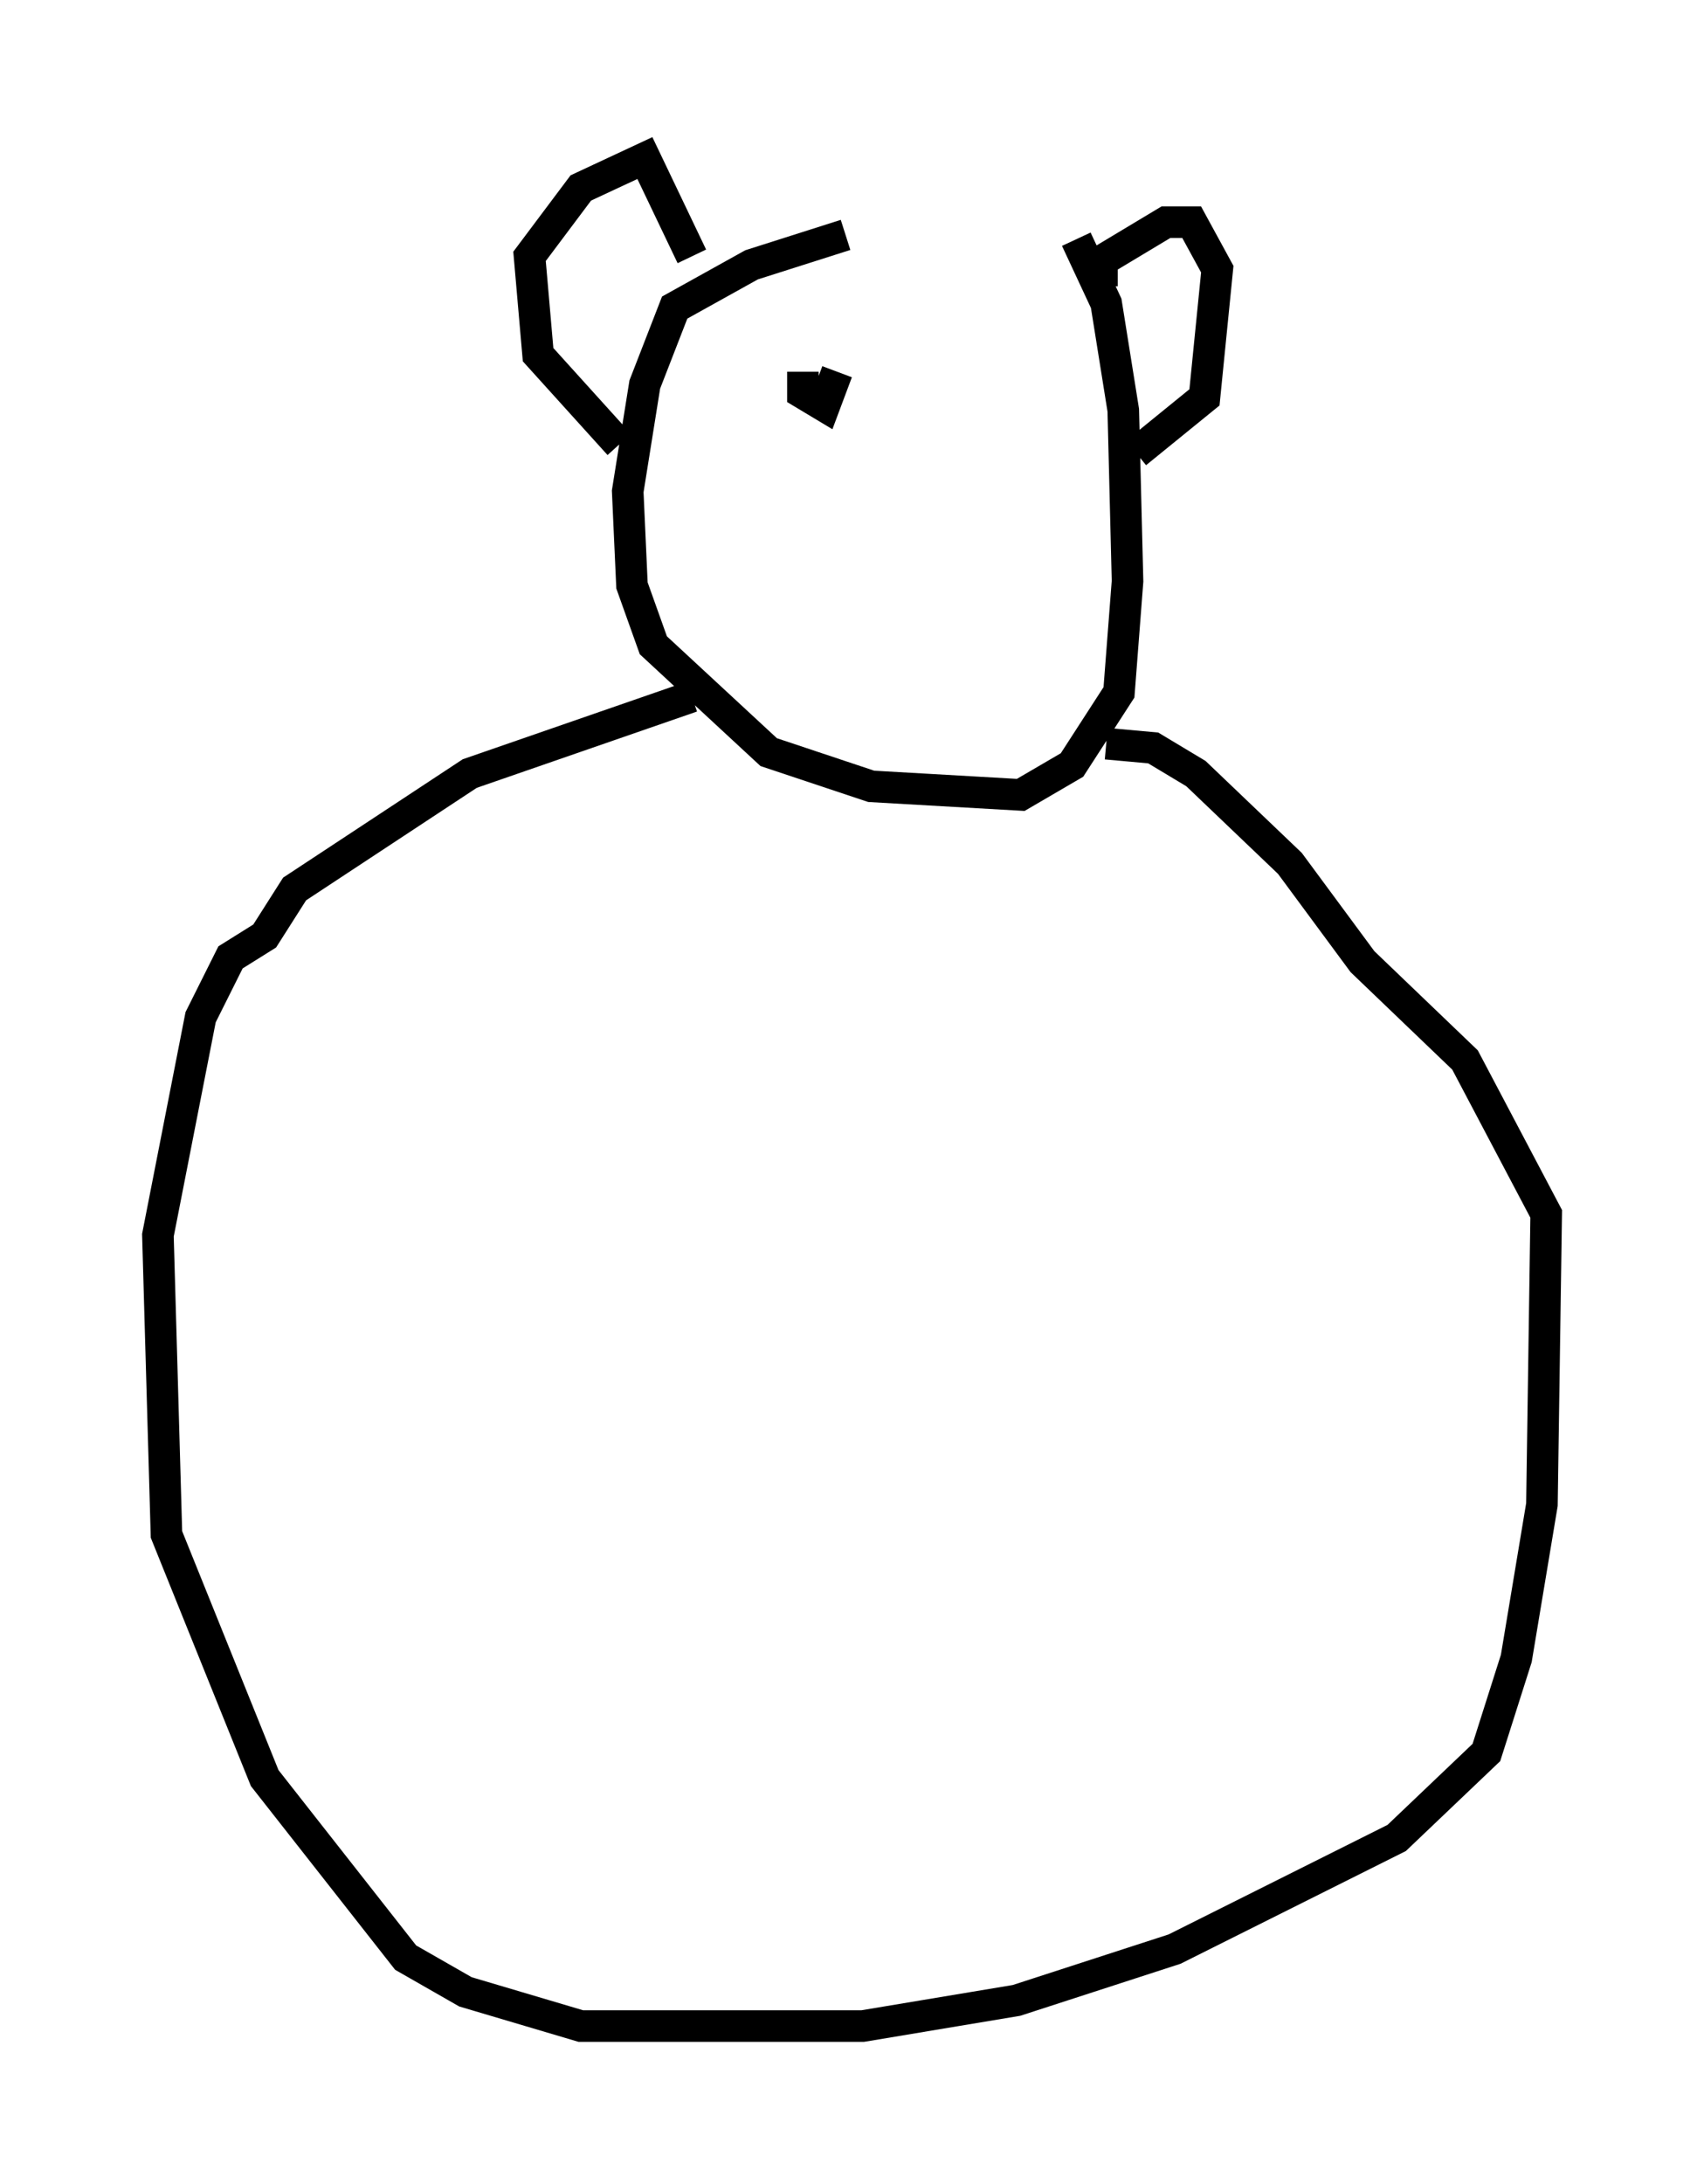 <?xml version="1.0" encoding="utf-8" ?>
<svg baseProfile="full" height="69.133" version="1.1" width="53.978" xmlns="http://www.w3.org/2000/svg" xmlns:ev="http://www.w3.org/2001/xml-events" xmlns:xlink="http://www.w3.org/1999/xlink"><defs /><rect fill="white" height="69.133" width="53.978" x="0" y="0" /><path d="M33.416, 6.624 m-6.631, 0.812 l-2.977, 0.947 -2.436, 1.353 l-0.947, 2.436 -0.541, 3.383 l0.135, 2.977 0.677, 1.894 l3.654, 3.383 3.248, 1.083 l4.736, 0.271 1.624, -0.947 l1.488, -2.3 0.271, -3.518 l-0.135, -5.413 -0.541, -3.383 l-0.947, -2.03 m-12.178, 14.479 l-7.036, 2.436 -5.548, 3.654 l-0.947, 1.488 -1.083, 0.677 l-0.947, 1.894 -1.353, 6.901 l0.271, 9.472 3.112, 7.713 l4.465, 5.683 1.894, 1.083 l3.654, 1.083 8.931, 0.0 l4.871, -0.812 5.007, -1.624 l7.036, -3.518 2.842, -2.706 l0.947, -2.977 0.812, -4.871 l0.135, -9.202 -2.571, -4.871 l-3.248, -3.112 -2.3, -3.112 l-2.977, -2.842 -1.353, -0.812 l-1.488, -0.135 m-15.426, -9.472 l-2.571, -2.842 -0.271, -3.112 l1.624, -2.165 2.03, -0.947 l1.488, 3.112 m12.99, 0.947 l0.0, -0.812 2.03, -1.218 l0.812, 0.0 0.812, 1.488 l-0.406, 4.059 -2.165, 1.759 m-10.555, -2.571 l0.0, 0.677 0.677, 0.406 l0.406, -1.083 " fill="none" stroke="black" stroke-width="1" /></svg>